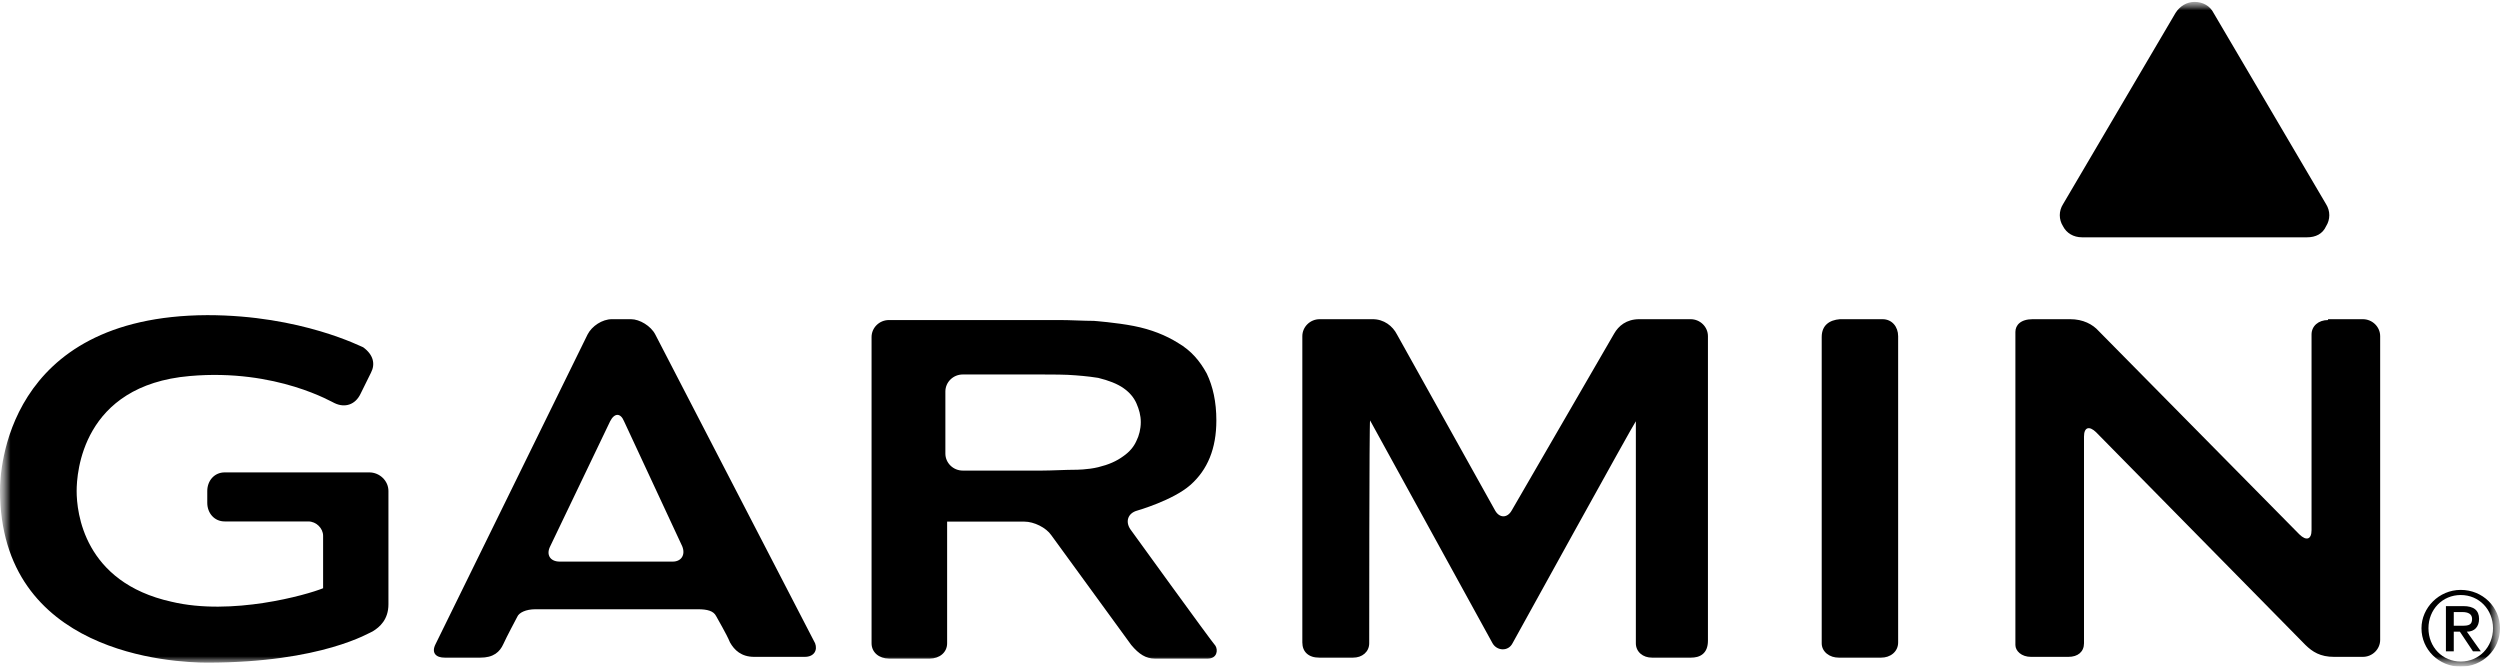 <svg width="120" height="32" viewBox="0 0 120 32" fill="none" xmlns="http://www.w3.org/2000/svg">
<g clip-path="url(#clip0_246_270)">
<mask id="mask0_246_270" style="mask-type:luminance" maskUnits="userSpaceOnUse" x="0" y="0" width="120" height="32">
<path d="M120 0H0V32H120V0Z" fill="white"/>
</mask>
<g mask="url(#mask0_246_270)">
<mask id="mask1_246_270" style="mask-type:luminance" maskUnits="userSpaceOnUse" x="0" y="0" width="120" height="32">
<path d="M120 0H0V32H120V0Z" fill="white"/>
</mask>
<g mask="url(#mask1_246_270)">
<path d="M31.454 16.056C31.246 15.648 30.704 15.321 30.287 15.321H29.37C28.911 15.321 28.411 15.648 28.203 16.056L20.907 30.918C20.699 31.326 20.907 31.571 21.366 31.571H23.033C23.7 31.571 23.992 31.285 24.159 30.918C24.326 30.55 24.742 29.774 24.826 29.611C24.909 29.407 25.243 29.244 25.701 29.244H33.497C33.956 29.244 34.248 29.325 34.373 29.57C34.456 29.734 34.873 30.428 35.04 30.836C35.248 31.203 35.581 31.53 36.207 31.53H38.625C39.083 31.53 39.25 31.203 39.125 30.877C39 30.632 31.454 16.056 31.454 16.056ZM26.869 26.957C26.41 26.957 26.202 26.631 26.41 26.222L29.287 20.22C29.495 19.812 29.787 19.812 29.954 20.22L32.747 26.222C32.913 26.631 32.705 26.957 32.288 26.957H26.869ZM87.442 16.178C87.442 16.342 87.442 30.591 87.442 30.877C87.442 31.285 87.817 31.571 88.276 31.571H90.277C90.735 31.571 91.111 31.285 91.111 30.836V16.137C91.111 15.688 90.819 15.321 90.36 15.321H88.317C87.817 15.362 87.442 15.607 87.442 16.178ZM54.258 25.406C54.008 25.038 54.133 24.63 54.591 24.507C54.591 24.507 56.301 24.017 57.134 23.283C57.968 22.548 58.385 21.527 58.385 20.18C58.385 19.281 58.218 18.546 57.926 17.934C57.593 17.322 57.176 16.831 56.551 16.464C55.967 16.097 55.258 15.811 54.425 15.648C53.591 15.484 52.507 15.402 52.507 15.402C52.048 15.402 51.34 15.362 50.881 15.362H42.669C42.21 15.362 41.835 15.729 41.835 16.178V30.877C41.835 31.326 42.21 31.612 42.669 31.612H44.628C45.087 31.612 45.462 31.326 45.462 30.877V25.038H49.172C49.63 25.038 50.214 25.324 50.464 25.692L54.3 30.959C54.675 31.408 55.008 31.612 55.425 31.612H57.968C58.427 31.612 58.468 31.203 58.343 30.999C58.093 30.713 54.258 25.406 54.258 25.406ZM52.715 22.425C52.215 22.548 51.632 22.548 51.632 22.548C51.173 22.548 50.464 22.588 50.006 22.588H46.212C45.754 22.588 45.378 22.221 45.378 21.772V18.791C45.378 18.342 45.754 17.975 46.212 17.975H50.006C50.464 17.975 51.173 17.975 51.632 18.016C51.632 18.016 52.215 18.056 52.715 18.138C53.216 18.261 53.633 18.424 53.924 18.628C54.216 18.832 54.425 19.077 54.55 19.363C54.675 19.649 54.758 19.935 54.758 20.261C54.758 20.588 54.675 20.915 54.55 21.159C54.425 21.445 54.216 21.69 53.924 21.894C53.591 22.139 53.216 22.303 52.715 22.425ZM111.746 15.362C111.288 15.362 110.954 15.648 110.954 16.056C110.954 16.26 110.954 25.447 110.954 25.447C110.954 25.896 110.704 25.977 110.371 25.651L100.741 15.893C100.449 15.566 99.99 15.321 99.365 15.321H97.572C96.989 15.321 96.739 15.607 96.739 15.933C96.739 16.219 96.739 30.673 96.739 30.959C96.739 31.244 97.03 31.53 97.489 31.53H99.281C99.74 31.53 100.032 31.285 100.032 30.877C100.032 30.673 100.032 20.955 100.032 20.955C100.032 20.506 100.282 20.424 100.616 20.751L110.662 30.959C110.996 31.285 111.371 31.53 112.038 31.53H113.414C113.872 31.53 114.248 31.163 114.248 30.713V16.137C114.248 15.688 113.872 15.321 113.414 15.321H111.746V15.362ZM72.559 24.507C72.351 24.875 71.975 24.875 71.767 24.507L67.056 16.056C66.848 15.648 66.431 15.321 65.889 15.321H63.346C62.888 15.321 62.512 15.688 62.512 16.137V30.836C62.512 31.285 62.804 31.571 63.346 31.571H64.93C65.389 31.571 65.722 31.285 65.722 30.877C65.722 30.673 65.722 20.18 65.764 20.18L71.642 30.877C71.85 31.244 72.392 31.285 72.601 30.877C72.601 30.877 78.479 20.22 78.521 20.22C78.521 20.22 78.521 30.55 78.521 30.877C78.521 31.285 78.854 31.571 79.313 31.571H81.147C81.606 31.571 81.981 31.367 81.981 30.754V16.137C81.981 15.688 81.606 15.321 81.147 15.321H78.687C78.062 15.321 77.687 15.648 77.478 16.015L72.559 24.507Z" fill="black"/>
<path d="M0 23.527C0 31.4 8.277 31.806 9.949 31.806C15.467 31.806 17.767 30.345 17.892 30.304C18.227 30.101 18.645 29.736 18.645 29.006V23.568C18.645 23.081 18.227 22.675 17.725 22.675H10.786C10.284 22.675 9.949 23.081 9.949 23.568V24.136C9.949 24.623 10.284 25.029 10.786 25.029H14.799C15.175 25.029 15.509 25.353 15.509 25.719C15.509 25.719 15.509 28.113 15.509 28.235C14.715 28.559 11.12 29.574 8.235 28.884C4.013 27.951 3.679 24.582 3.679 23.568C3.679 22.716 3.93 18.495 9.113 18.049C13.294 17.684 16.011 19.347 16.053 19.347C16.554 19.591 17.056 19.429 17.307 18.901L17.808 17.887C18.018 17.481 17.934 17.034 17.432 16.669C17.39 16.669 14.464 15.127 9.949 15.127C0.251 15.168 0 22.675 0 23.527Z" fill="black"/>
<path fill-rule="evenodd" clip-rule="evenodd" d="M110.737 11.391H99.939C99.524 11.391 99.192 11.187 99.026 10.861C98.818 10.535 98.818 10.127 99.026 9.8L104.425 0.622C104.632 0.295 104.964 0.091 105.338 0.091C105.754 0.091 106.086 0.295 106.252 0.622L111.651 9.8C111.858 10.127 111.858 10.535 111.651 10.861C111.485 11.228 111.152 11.391 110.737 11.391Z" fill="black"/>
<path d="M118.116 28.315C119.163 28.315 120 29.134 120 30.157C120 31.181 119.163 32 118.116 32C117.069 32 116.231 31.181 116.231 30.157C116.231 29.175 117.069 28.315 118.116 28.315ZM118.116 31.754C118.995 31.754 119.665 31.058 119.665 30.157C119.665 29.257 118.995 28.561 118.116 28.561C117.236 28.561 116.566 29.257 116.566 30.157C116.566 31.058 117.236 31.754 118.116 31.754ZM117.404 29.093H118.241C118.744 29.093 118.995 29.297 118.995 29.707C118.995 30.075 118.786 30.321 118.409 30.321L119.079 31.263H118.702L118.074 30.321H117.781V31.263H117.404V29.093ZM117.781 30.035H118.199C118.493 30.035 118.66 29.994 118.66 29.707C118.66 29.461 118.451 29.379 118.199 29.379H117.781V30.035Z" fill="black"/>
</g>
</g>
</g>
<defs>
<clipPath id="clip0_246_270">
<rect width="120" height="32" fill="white"/>
</clipPath>
</defs>
</svg>
